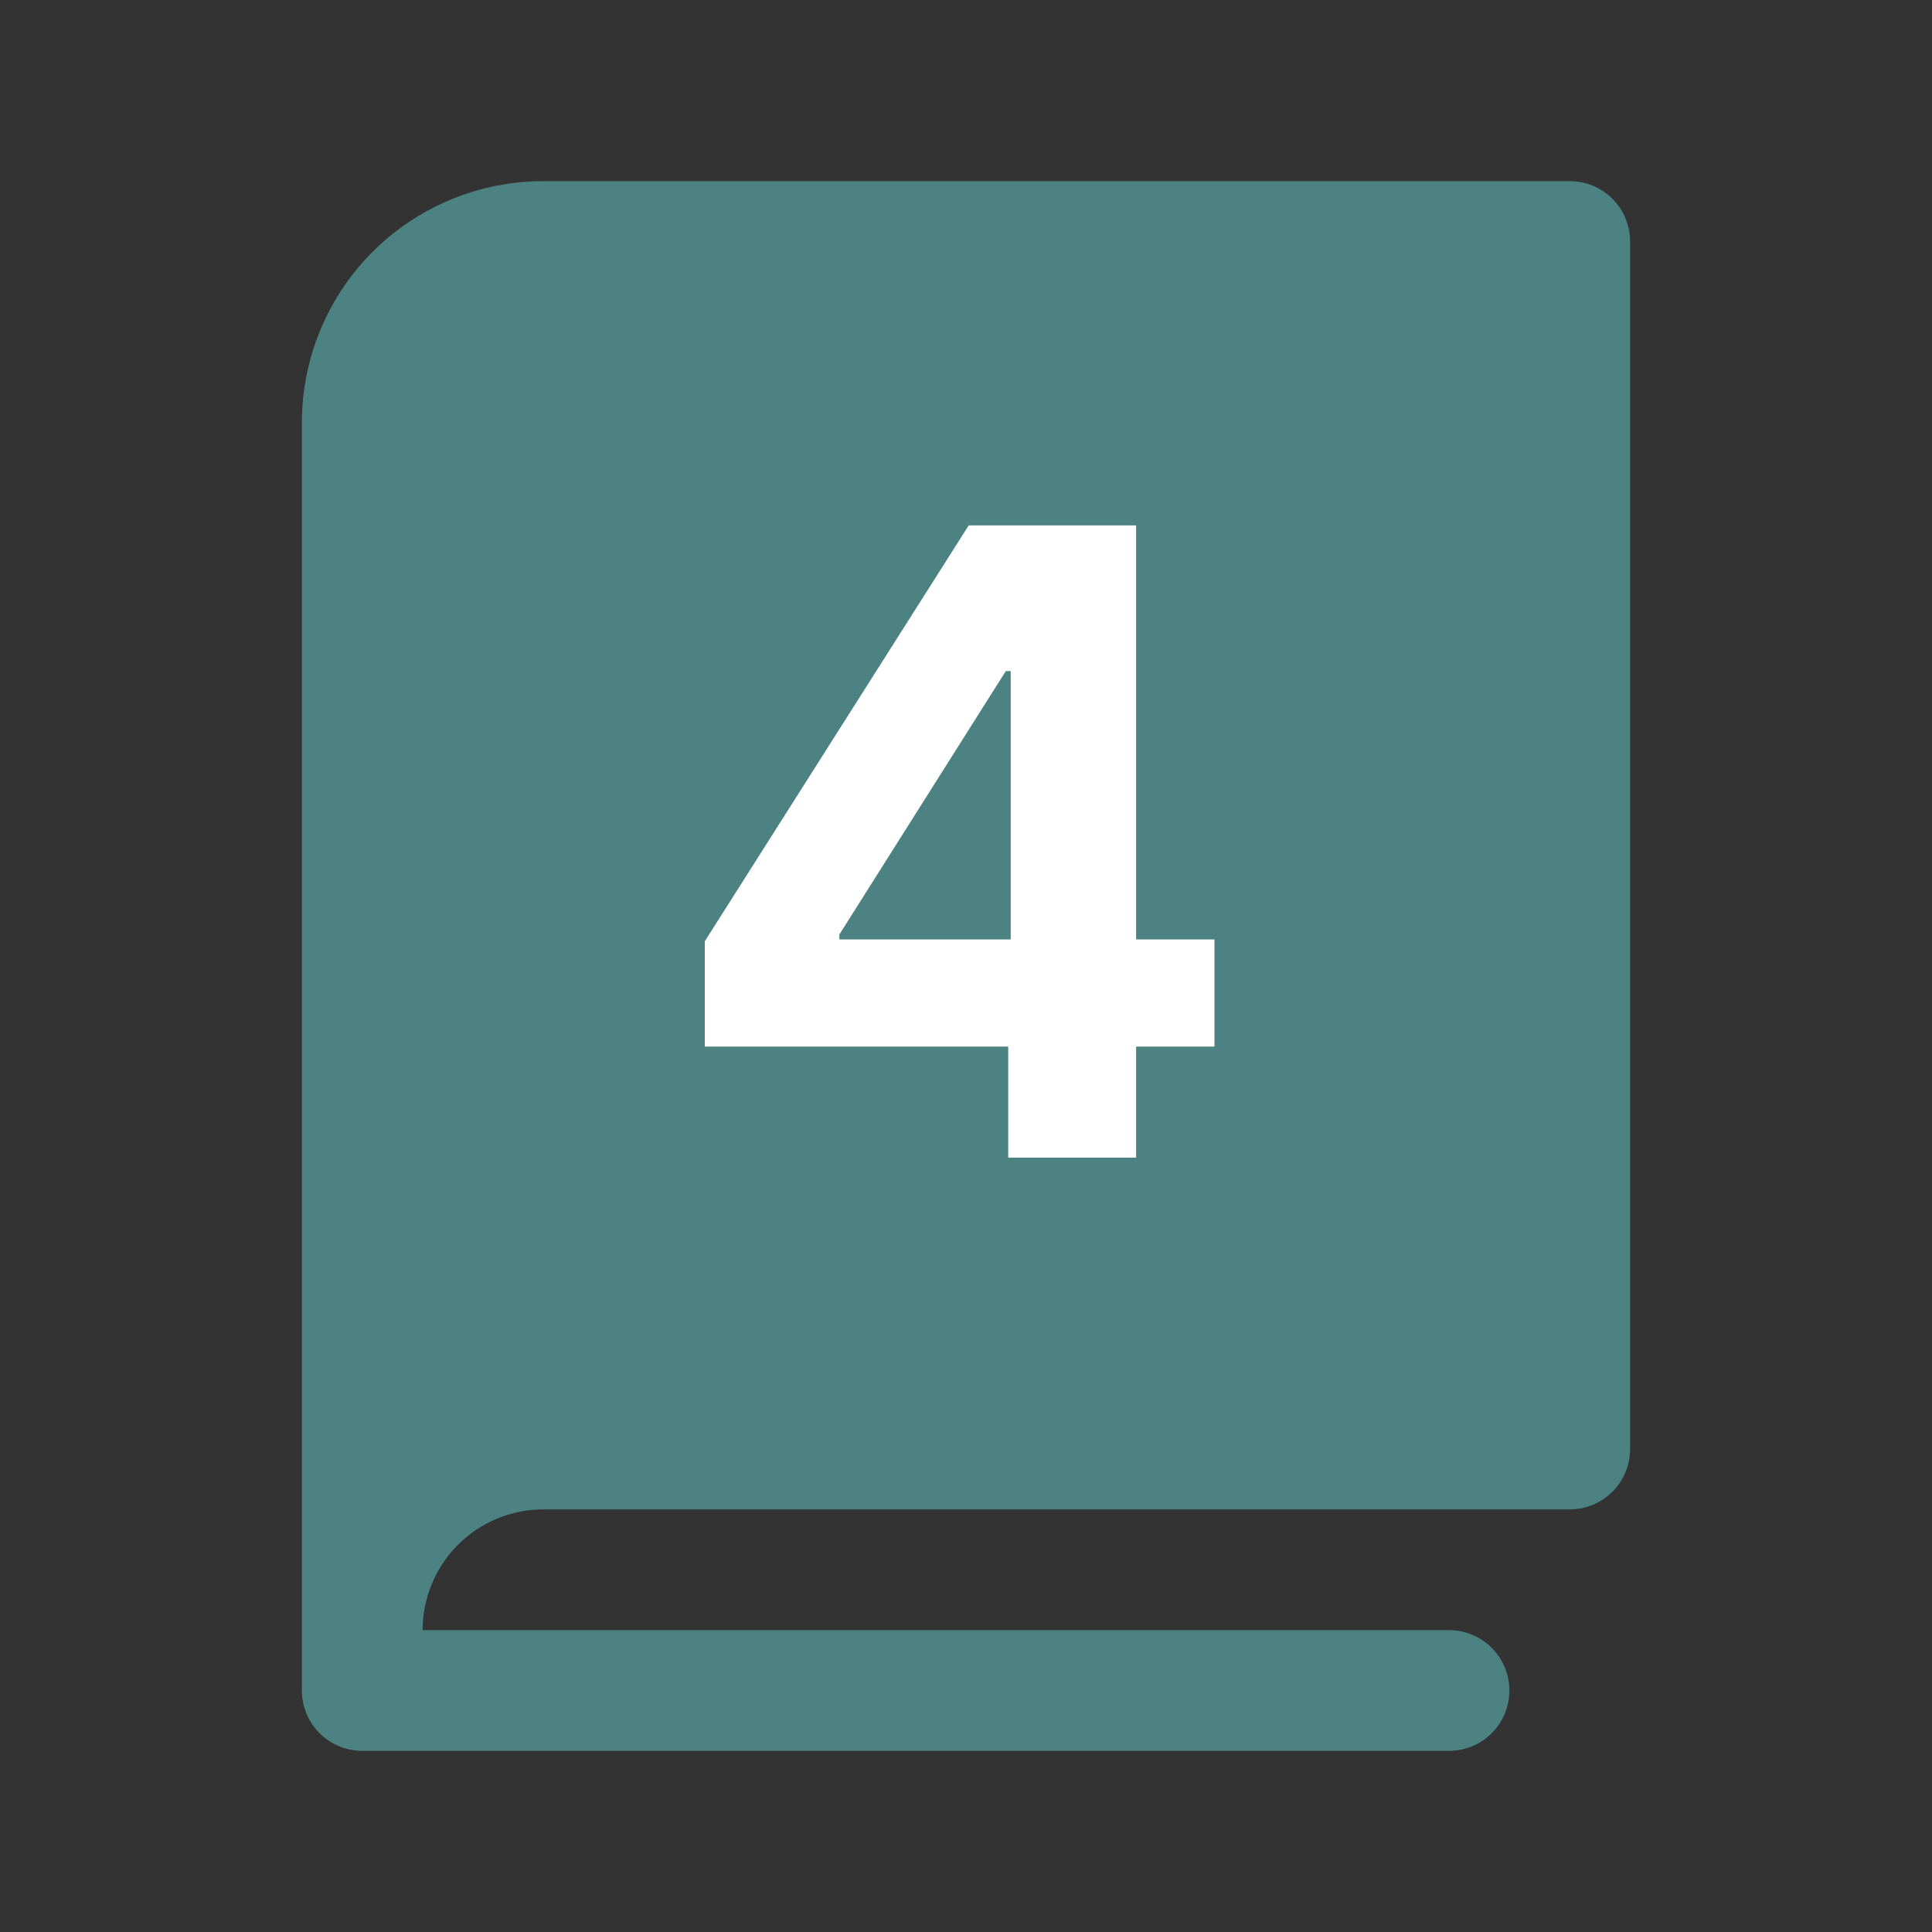 <svg width="20" height="20" viewBox="0 0 20 20" fill="none" xmlns="http://www.w3.org/2000/svg">
<rect x="0" y="0" width="20" height="20" fill="#333333" stroke="none"/>
<path d="M16.875 2.5V15C16.875 15.166 16.809 15.325 16.692 15.442C16.575 15.559 16.416 15.625 16.25 15.625H5.625C5.293 15.625 4.976 15.757 4.741 15.991C4.507 16.226 4.375 16.544 4.375 16.875H15C15.166 16.875 15.325 16.941 15.442 17.058C15.559 17.175 15.625 17.334 15.625 17.5C15.625 17.666 15.559 17.825 15.442 17.942C15.325 18.059 15.166 18.125 15 18.125H3.75C3.584 18.125 3.425 18.059 3.308 17.942C3.191 17.825 3.125 17.666 3.125 17.5V4.375C3.125 3.712 3.388 3.076 3.857 2.607C4.326 2.138 4.962 1.875 5.625 1.875H16.25C16.416 1.875 16.575 1.941 16.692 2.058C16.809 2.175 16.875 2.334 16.875 2.5Z" fill="#4C8282"/>
<path d="M7.296 10.834V9.744L10.028 5.439H10.968V6.947H10.412L8.689 9.674V9.725H12.572V10.834H7.296ZM10.437 11.984V10.501L10.463 10.019V5.439H11.761V11.984H10.437Z" fill="white"/>
</svg>
